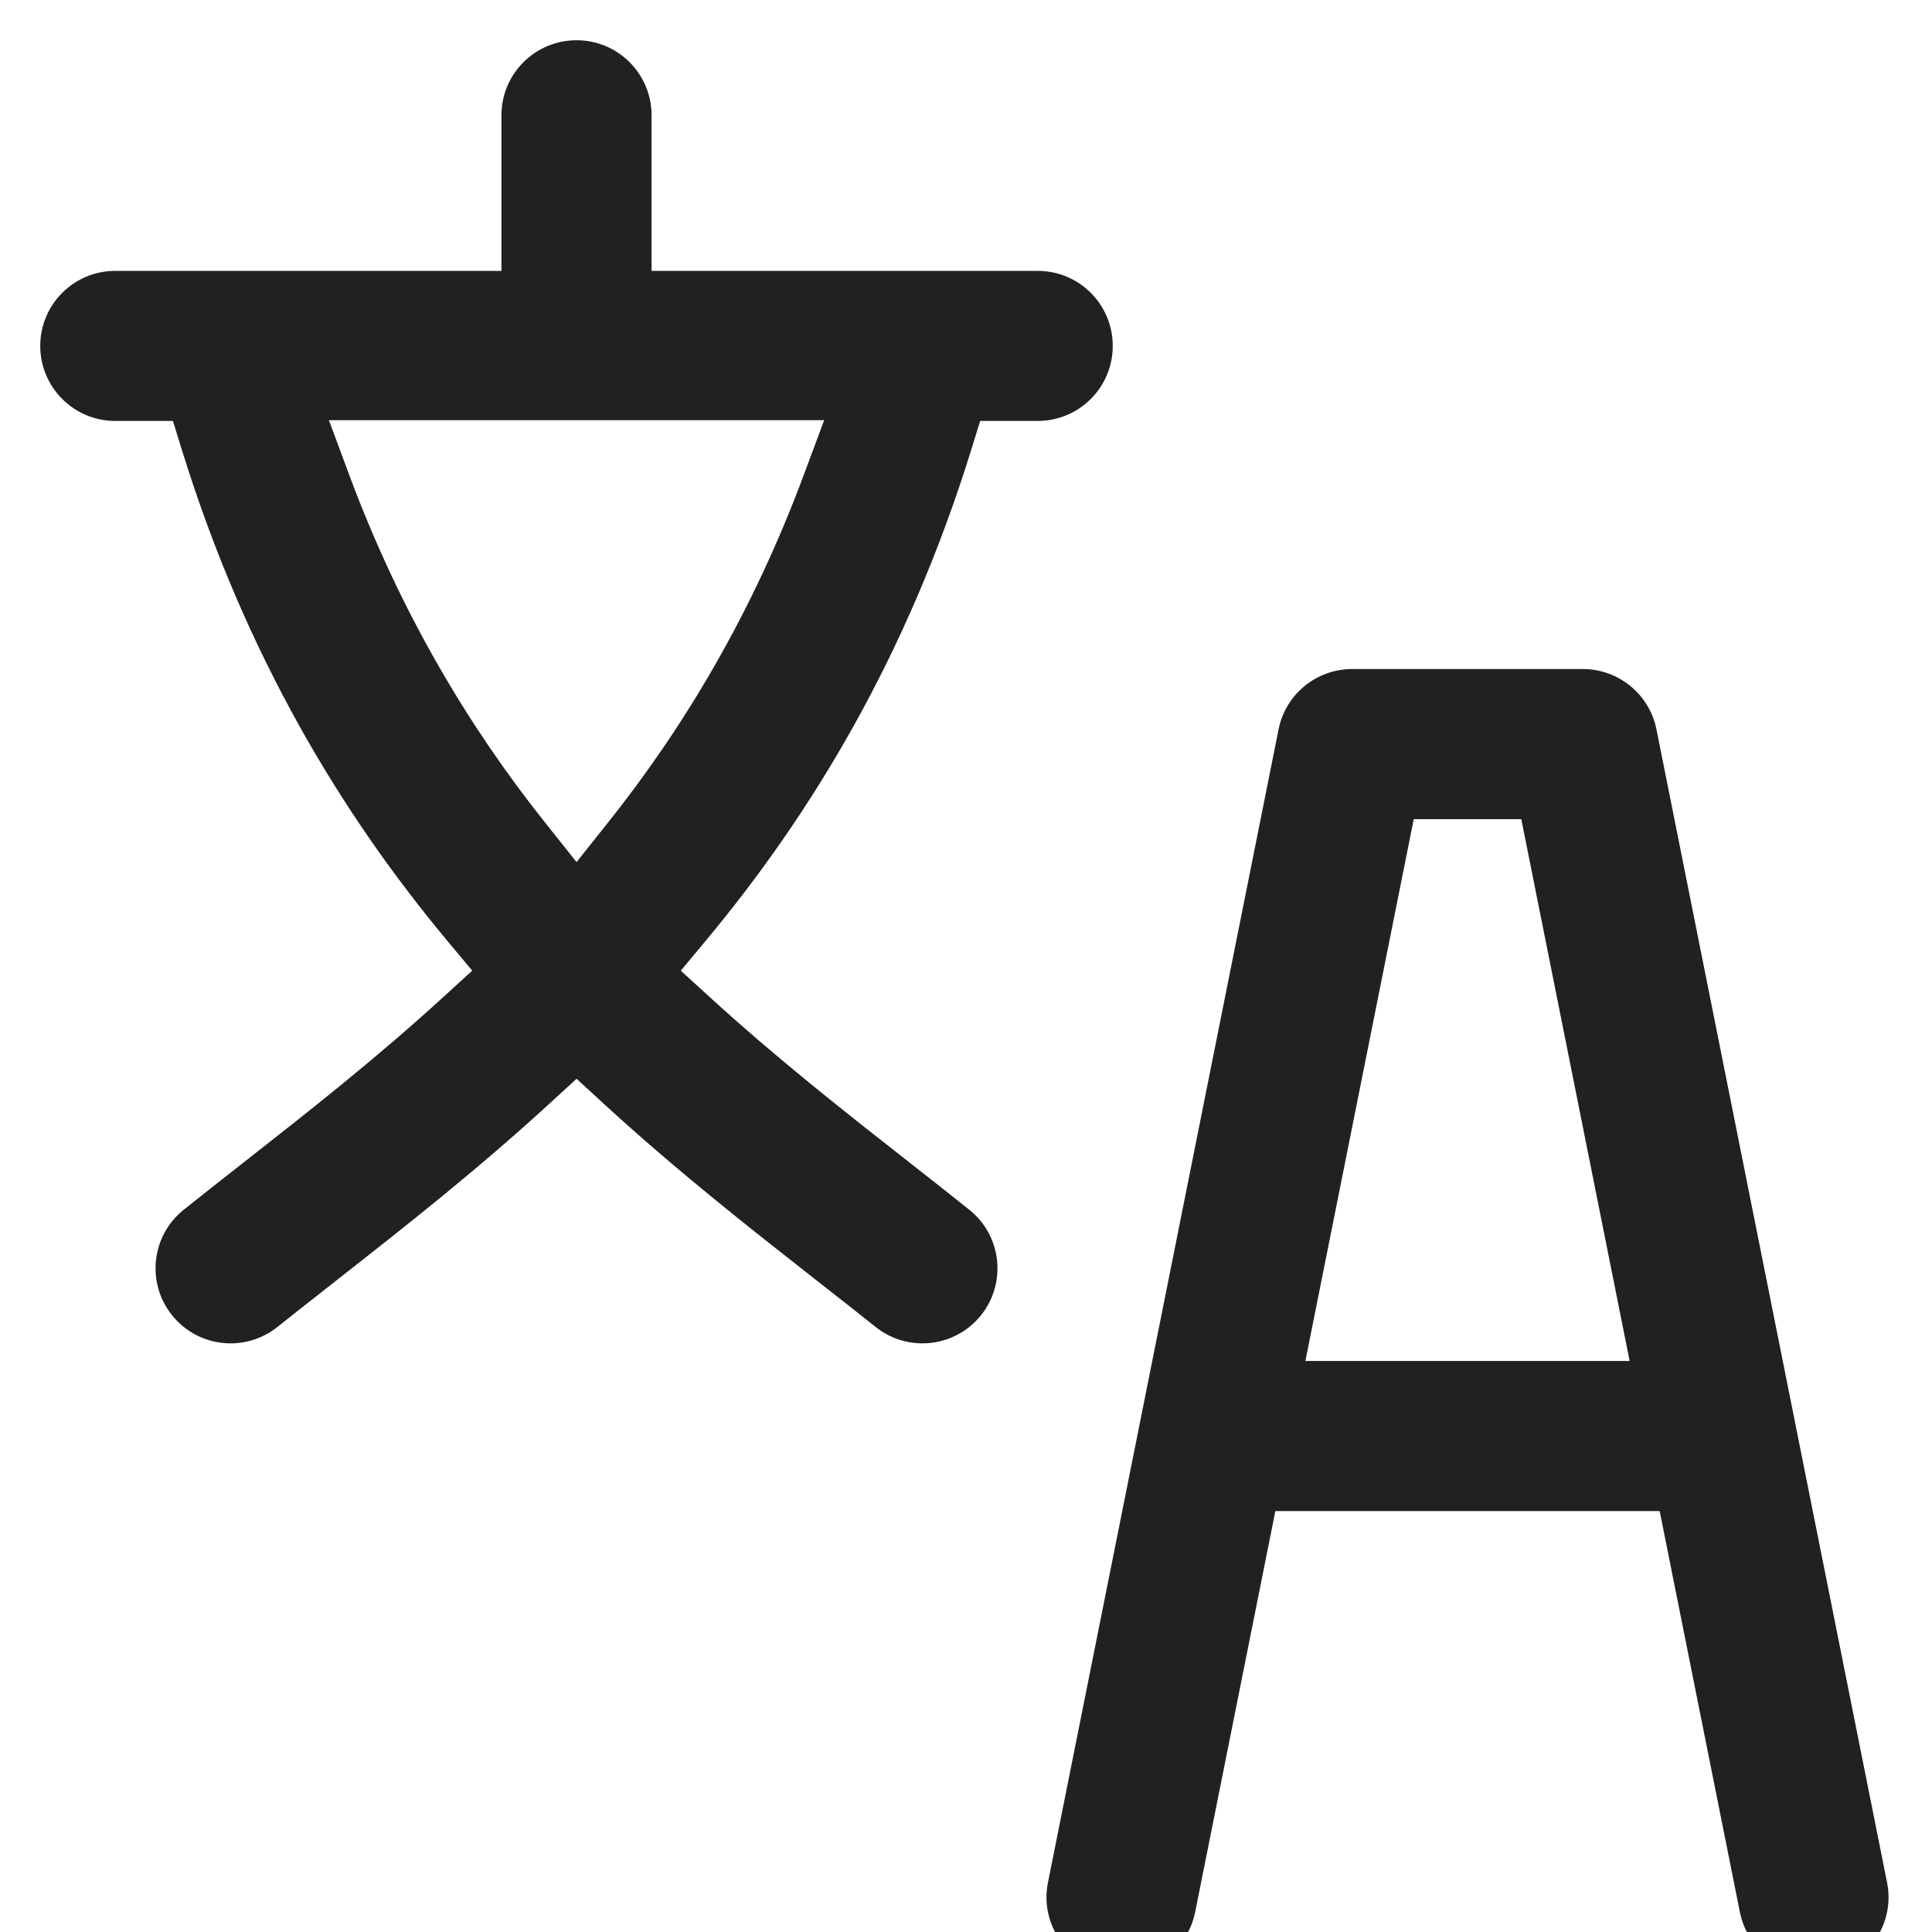 <svg xmlns:xlink="http://www.w3.org/1999/xlink" xmlns="http://www.w3.org/2000/svg" width="17" height="17" viewBox="0 0 24 24" aria-labelledby="box" unstroked="true" role="presentation"><title id="box" lang="en">box icon</title><g fill="#000000" stroke="none" fill-opacity="0.87"><g fill-opacity="0.87"><path clip-rule="evenodd" d="M17.562 10.176L16.216 16.906H20.244L18.898 10.176H17.562ZM19.663 8.311C20.107 8.311 20.49 8.625 20.577 9.06L23.442 23.386C23.543 23.89 23.216 24.382 22.711 24.483C22.206 24.584 21.714 24.256 21.613 23.751L20.617 18.771H15.843L14.847 23.751C14.746 24.256 14.255 24.584 13.75 24.483C13.245 24.382 12.917 23.89 13.018 23.386L15.883 9.06C15.97 8.624 16.353 8.311 16.798 8.311H19.663Z M8.094 1.432C8.094 0.917 7.677 0.5 7.162 0.5C6.647 0.5 6.229 0.917 6.229 1.432V3.365H1.432C0.917 3.365 0.5 3.782 0.5 4.297C0.5 4.812 0.917 5.229 1.432 5.229H2.148L2.257 5.581C3.051 8.148 4.245 10.115 5.56 11.691L5.866 12.058L5.513 12.38C4.671 13.151 3.816 13.821 3.028 14.439C2.772 14.64 2.522 14.836 2.282 15.028C1.88 15.349 1.815 15.936 2.137 16.338C2.459 16.74 3.045 16.805 3.447 16.483C3.692 16.288 3.946 16.089 4.207 15.884C5.027 15.24 5.919 14.541 6.824 13.711L7.162 13.401L7.5 13.711C8.405 14.542 9.298 15.242 10.117 15.885C10.378 16.089 10.632 16.288 10.876 16.483C11.278 16.805 11.865 16.74 12.187 16.338C12.508 15.936 12.443 15.349 12.041 15.028C11.801 14.836 11.551 14.639 11.293 14.437C10.507 13.821 9.652 13.15 8.81 12.38L8.457 12.058L8.763 11.691C10.078 10.115 11.272 8.148 12.067 5.581L12.176 5.229H12.891C13.406 5.229 13.823 4.812 13.823 4.297C13.823 3.782 13.406 3.365 12.891 3.365H8.094V1.432ZM7.162 10.709L6.771 10.218C5.826 9.032 4.976 7.616 4.336 5.894L4.086 5.22H10.238L9.987 5.894C9.347 7.616 8.498 9.032 7.553 10.218L7.162 10.709Z" fill-opacity="0.87"></path></g></g></svg>